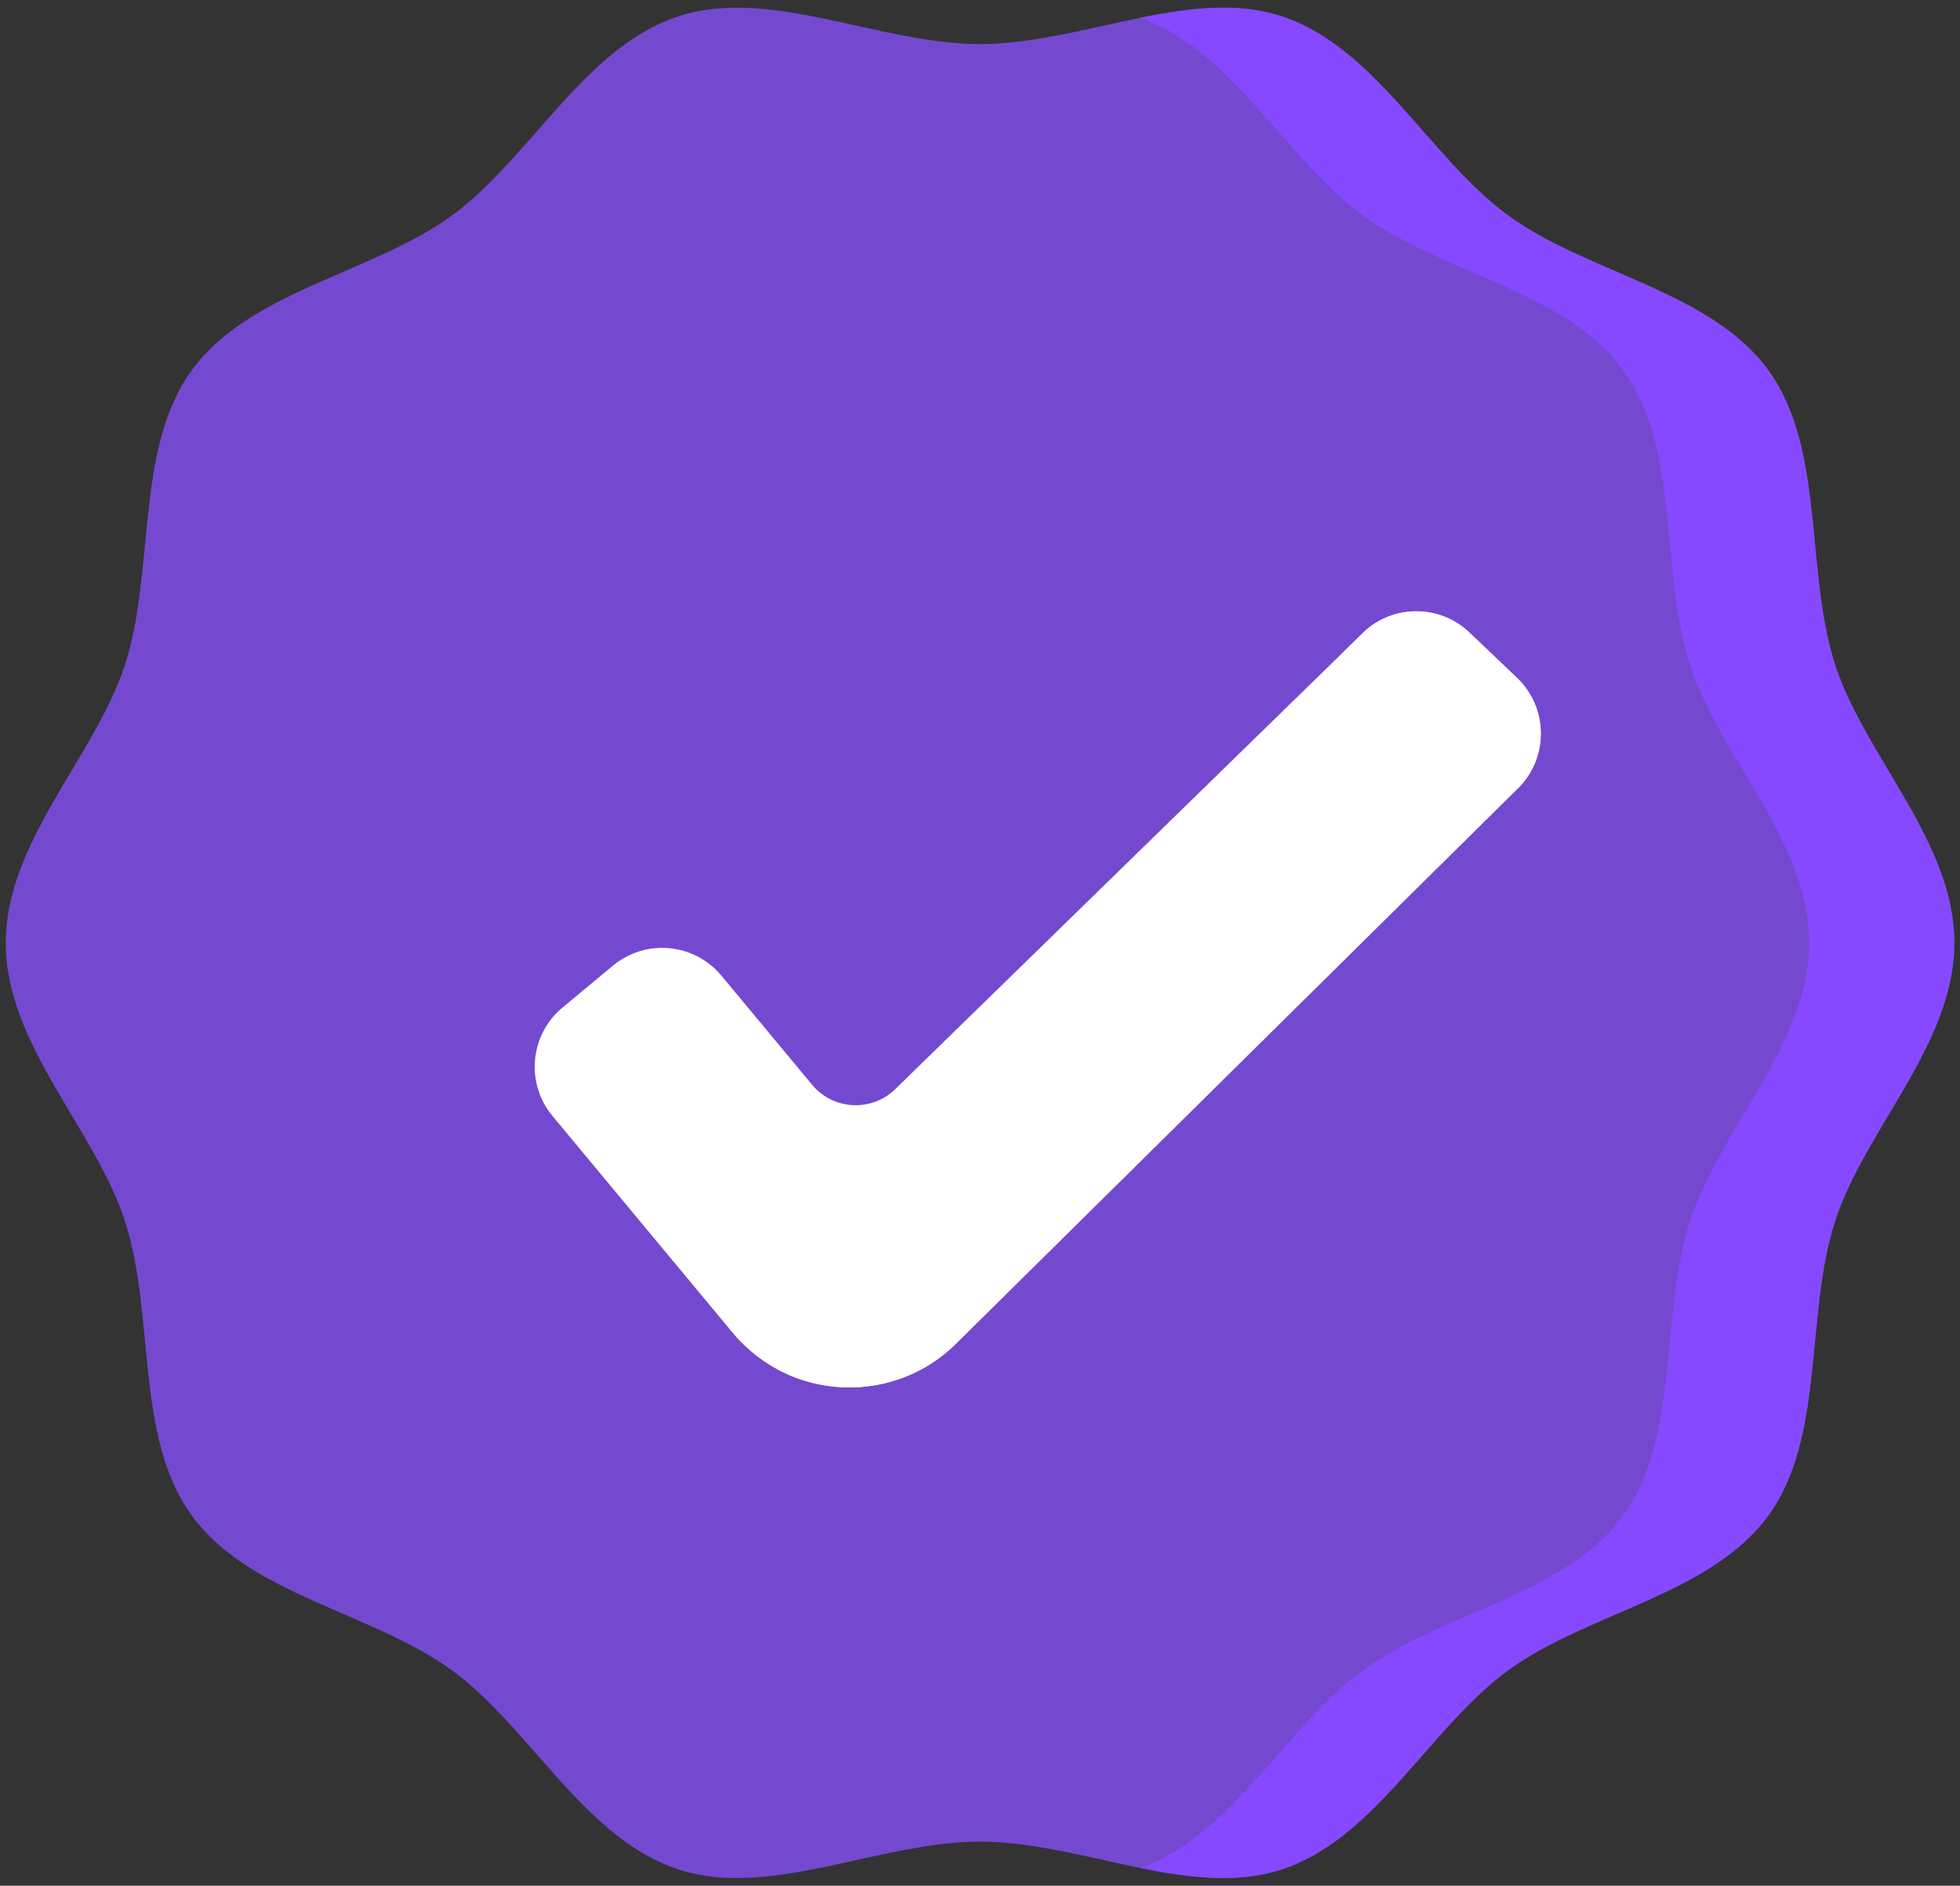 <svg width="53" height="51" viewBox="0 0 53 51" fill="none" xmlns="http://www.w3.org/2000/svg">
<rect x="0" y="0" width="53" height="51" fill="#333333" stroke="none"/>
<path d="M52.846 25.5C52.846 28.232 50.425 30.549 49.625 33.014C48.795 35.569 49.364 38.861 47.816 40.987C46.253 43.135 42.936 43.604 40.788 45.168C38.661 46.716 37.199 49.734 34.644 50.563C32.178 51.364 29.232 49.808 26.5 49.808C23.768 49.808 20.822 51.364 18.357 50.563C15.802 49.734 14.339 46.716 12.213 45.168C10.065 43.605 6.748 43.136 5.185 40.987C3.637 38.861 4.205 35.569 3.376 33.014C2.575 30.549 0.154 28.232 0.154 25.5C0.154 22.768 2.576 20.452 3.376 17.986C4.205 15.431 3.637 12.14 5.185 10.013C6.748 7.865 10.065 7.396 12.213 5.833C14.339 4.285 15.802 1.267 18.357 0.437C20.822 -0.364 23.768 1.192 26.5 1.192C29.232 1.192 32.178 -0.364 34.644 0.437C37.199 1.266 38.661 4.285 40.788 5.833C42.936 7.396 46.253 7.865 47.816 10.013C49.364 12.14 48.795 15.431 49.625 17.986C50.425 20.451 52.846 22.768 52.846 25.5Z" fill="#7449D0"/>
<path d="M49.625 17.986C48.796 15.431 49.364 12.139 47.817 10.013C46.253 7.865 42.937 7.396 40.789 5.832C38.662 4.285 37.199 1.266 34.644 0.437C33.462 0.053 32.169 0.211 30.842 0.48C33.322 1.364 34.772 4.309 36.865 5.832C39.013 7.396 42.33 7.865 43.893 10.013C45.441 12.14 44.872 15.431 45.702 17.986C46.502 20.451 48.923 22.768 48.923 25.5C48.923 28.232 46.502 30.548 45.702 33.014C44.872 35.569 45.441 38.86 43.893 40.987C42.33 43.135 39.013 43.604 36.865 45.167C34.773 46.69 33.322 49.636 30.842 50.52C32.169 50.788 33.462 50.947 34.644 50.563C37.2 49.733 38.662 46.715 40.789 45.167C42.937 43.604 46.253 43.135 47.817 40.987C49.364 38.86 48.796 35.569 49.625 33.014C50.426 30.548 52.847 28.232 52.847 25.5C52.847 22.768 50.426 20.451 49.625 17.986Z" fill="#8649FF"/>
<path d="M19.809 36.041L14.94 30.182C14.205 29.298 14.326 27.985 15.21 27.25L16.575 26.116C17.46 25.381 18.772 25.502 19.507 26.386L21.96 29.338C22.547 30.043 23.617 30.079 24.25 29.415L36.791 17.179C37.584 16.346 38.902 16.314 39.735 17.107L41.02 18.332C41.852 19.125 41.884 20.442 41.091 21.275L25.942 36.249C24.247 38.028 21.38 37.931 19.809 36.041Z" fill="white"/>
<path d="M41.018 18.332L39.733 17.107C38.901 16.314 37.583 16.346 36.79 17.179L36.343 17.615L37.095 18.332C37.927 19.125 37.959 20.442 37.166 21.275L22.017 36.249C21.713 36.568 21.37 36.826 21.004 37.025C22.581 37.883 24.618 37.637 25.941 36.249L41.09 21.275C41.883 20.442 41.851 19.125 41.018 18.332Z" fill="white"/>
</svg>

